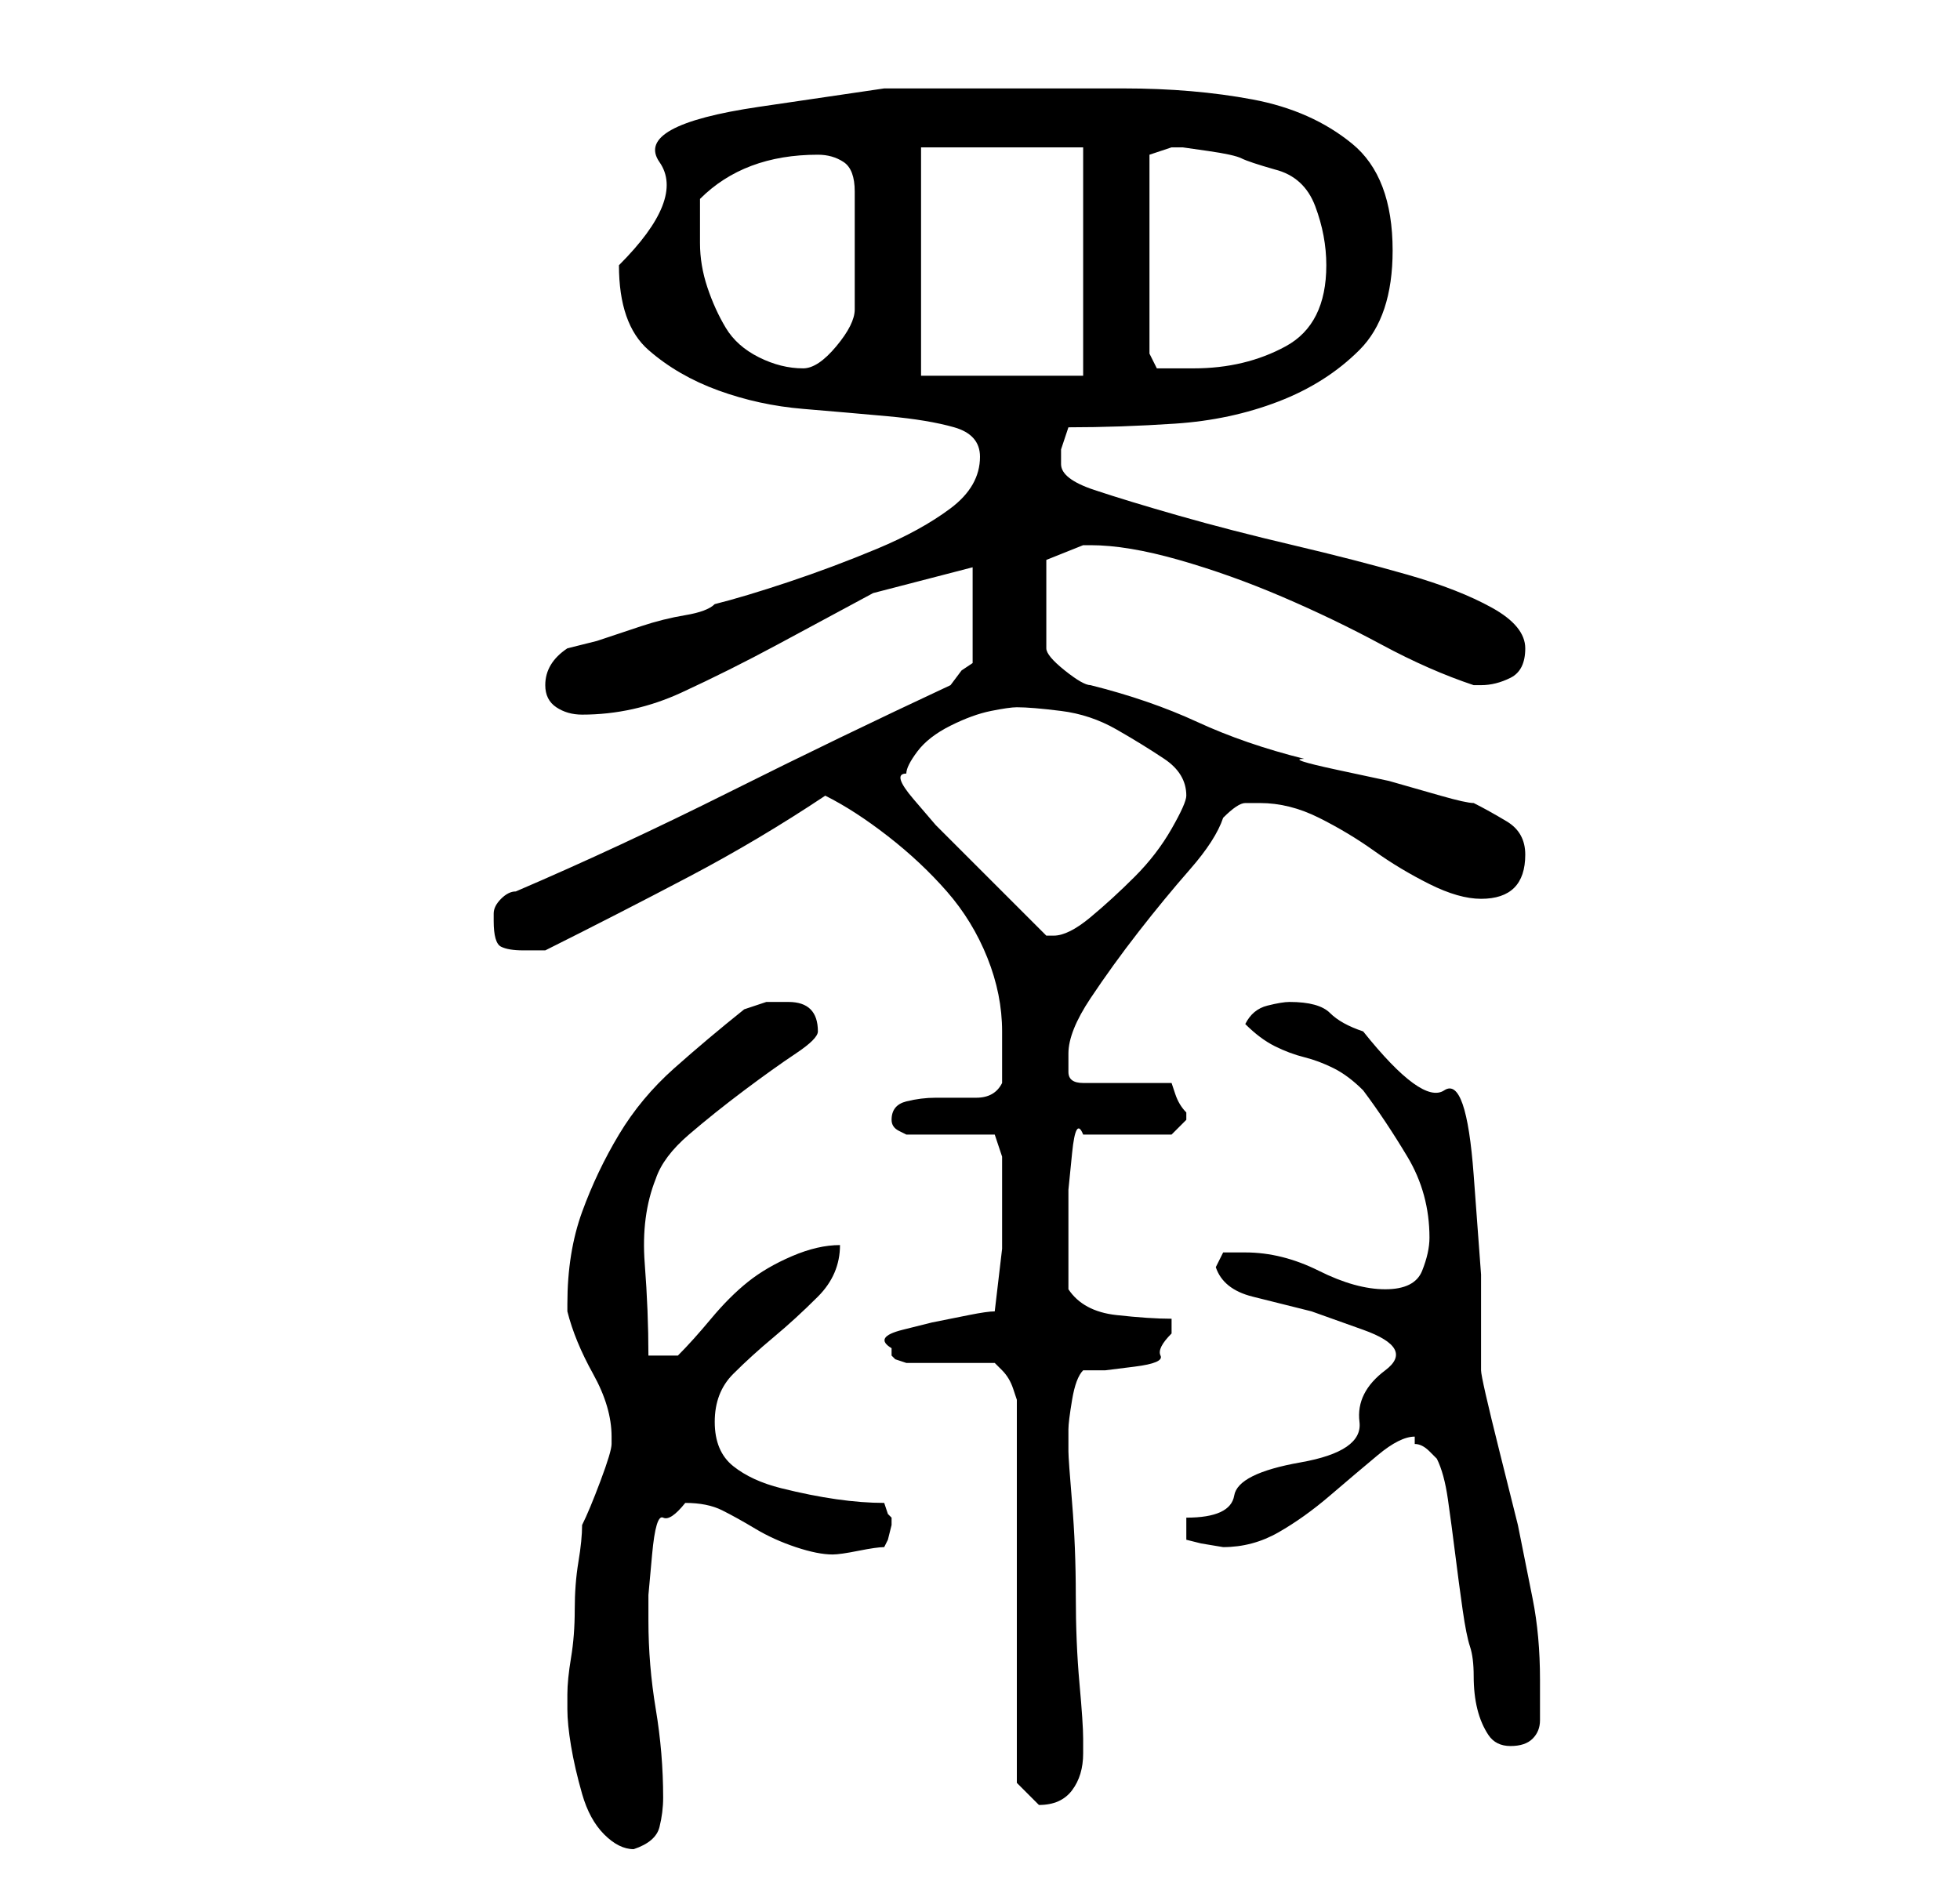 <?xml version="1.0" standalone="no"?>
<!DOCTYPE svg PUBLIC "-//W3C//DTD SVG 1.1//EN" "http://www.w3.org/Graphics/SVG/1.1/DTD/svg11.dtd" >
<svg xmlns="http://www.w3.org/2000/svg" xmlns:xlink="http://www.w3.org/1999/xlink" version="1.1" viewBox="-10 0 266 256">
   <path fill="currentColor"
d="M67 232q0 2 0.5 5t1.5 6.5t3 5.5t4 2q3 -1 3.5 -3t0.5 -4q0 -6 -1 -12t-1 -12v-3.5t0.5 -5.5t1.5 -5t3 -2q3 0 5 1t4.5 2.5t5.5 2.5t5 1q1 0 3.5 -0.5t3.5 -0.5l0.5 -1t0.5 -2v0v-1l-0.5 -0.5t-0.5 -1.5q-3 0 -6.5 -0.5t-7.5 -1.5t-6.5 -3t-2.5 -6t2.5 -6.5t5.5 -5
t6 -5.5t3 -7q-3 0 -6.5 1.5t-6 3.5t-5 5t-4.5 5h-4q0 -6 -0.5 -12.5t1.5 -11.5q1 -3 4.5 -6t7.5 -6t7 -5t3 -3q0 -4 -4 -4h-3t-3 1q-5 4 -9.5 8t-7.5 9t-5 10.5t-2 12.5v1q1 4 3.5 8.5t2.5 8.5v1q0 1 -1.5 5t-2.5 6q0 2 -0.5 5t-0.5 6.5t-0.5 6.5t-0.5 5v2zM111 183v0.5v0.5
l0.5 0.5t1.5 0.5h12l1 1q1 1 1.5 2.5l0.5 1.5v52l1 1l2 2v0q3 0 4.5 -2t1.5 -5v-2q0 -2 -0.5 -7.5t-0.5 -12t-0.5 -12.5t-0.5 -7v-2v-1q0 -1 0.5 -4t1.5 -4h3t4 -0.5t3.5 -1.5t1.5 -3v-1v-1q-3 0 -7.5 -0.5t-6.5 -3.5v-7v-2v-4.5t0.5 -5t1.5 -2.5h12l0.5 -0.5l1.5 -1.5v0v-1
q-1 -1 -1.5 -2.5l-0.5 -1.5h-12q-2 0 -2 -1.5v-2.5q0 -3 3 -7.5t6.5 -9t7 -8.5t4.5 -7q2 -2 3 -2h2q4 0 8 2t7.5 4.5t7.5 4.5t7 2q6 0 6 -6q0 -3 -2.5 -4.5t-4.5 -2.5q-1 0 -4.5 -1l-7 -2t-7 -1.5t-4.5 -1.5q-8 -2 -14.5 -5t-14.5 -5q-1 0 -3.5 -2t-2.5 -3v-12l2.5 -1
l2.5 -1h1q5 0 12 2t14 5t13.5 6.5t12.5 5.5h1q2 0 4 -1t2 -4t-4.5 -5.5t-11.5 -4.5t-15.5 -4t-15.5 -4t-11.5 -3.5t-4.5 -3.5v-2t1 -3q7 0 14.5 -0.5t14 -3t11 -7t4.5 -13.5q0 -10 -5.5 -14.5t-13.5 -6t-17.5 -1.5h-16.5h-16t-17 2.5t-13.5 7.5t-5.5 14q0 8 4 11.5t9.5 5.5
t11.5 2.5t11.5 1t9 1.5t3.5 4q0 4 -4 7t-10 5.5t-12 4.5t-10 3q-1 1 -4 1.5t-6 1.5l-6 2t-4 1q-3 2 -3 5q0 2 1.5 3t3.5 1q7 0 13.5 -3t13 -6.5l13 -7t13.5 -3.5v13l-1.5 1t-1.5 2q-15 7 -30 14.5t-29 13.5q-1 0 -2 1t-1 2v1q0 3 1 3.5t3 0.5h1.5h1.5q10 -5 19.5 -10
t18.5 -11q4 2 8.5 5.5t8 7.5t5.5 9t2 10v3.5v3.5q-1 2 -3.5 2h-5.5q-2 0 -4 0.5t-2 2.5v0v0q0 1 1 1.5l1 0.5h12l1 3v2v3v7.5t-1 8.5q-1 0 -3.5 0.5l-5 1t-4 1t-1.5 2.5zM185 198q1 2 1.5 5.5t1 7.5t1 7.5t1 5t0.5 4t0.5 4.5t1.5 3.5t3 1.5t3 -1t1 -2.5v-3v-2.5q0 -6 -1 -11
l-2 -10t-2.5 -10t-2.5 -11v-13t-1 -13.5t-4 -11.5t-11 -8q-3 -1 -4.5 -2.5t-5.5 -1.5q-1 0 -3 0.5t-3 2.5q2 2 4 3t4 1.5t4 1.5t4 3q3 4 6 9t3 11q0 2 -1 4.5t-5 2.5t-9 -2.5t-10 -2.5h-3t-1 2q1 3 5 4l8 2t7 2.5t3 5.5t-3.5 7t-8 5.5t-9 4.5t-6.5 3v3l2 0.5t3 0.5
q4 0 7.5 -2t7 -5t6.5 -5.5t5 -2.5v1q1 0 2 1zM113 105q0 -1 1.5 -3t4.5 -3.5t5.5 -2t3.5 -0.5q2 0 6 0.5t7.5 2.5t6.5 4t3 5q0 1 -2 4.5t-5 6.5t-6 5.5t-5 2.5h-1l-9 -9l-2.5 -2.5l-3.5 -3.5t-3 -3.5t-1 -3.5zM115 20h22v31h-22v-31zM85 33v-2.5v-3.5q3 -3 7 -4.5t9 -1.5
q2 0 3.5 1t1.5 4v16q0 2 -2.5 5t-4.5 3q-3 0 -6 -1.5t-4.5 -4t-2.5 -5.5t-1 -6zM146 48v-27l3 -1h1.5t3.5 0.5t4.5 1t4.5 1.5q4 1 5.5 5t1.5 8q0 8 -5.5 11t-12.5 3h-2.5h-2.5z" />
</svg>
